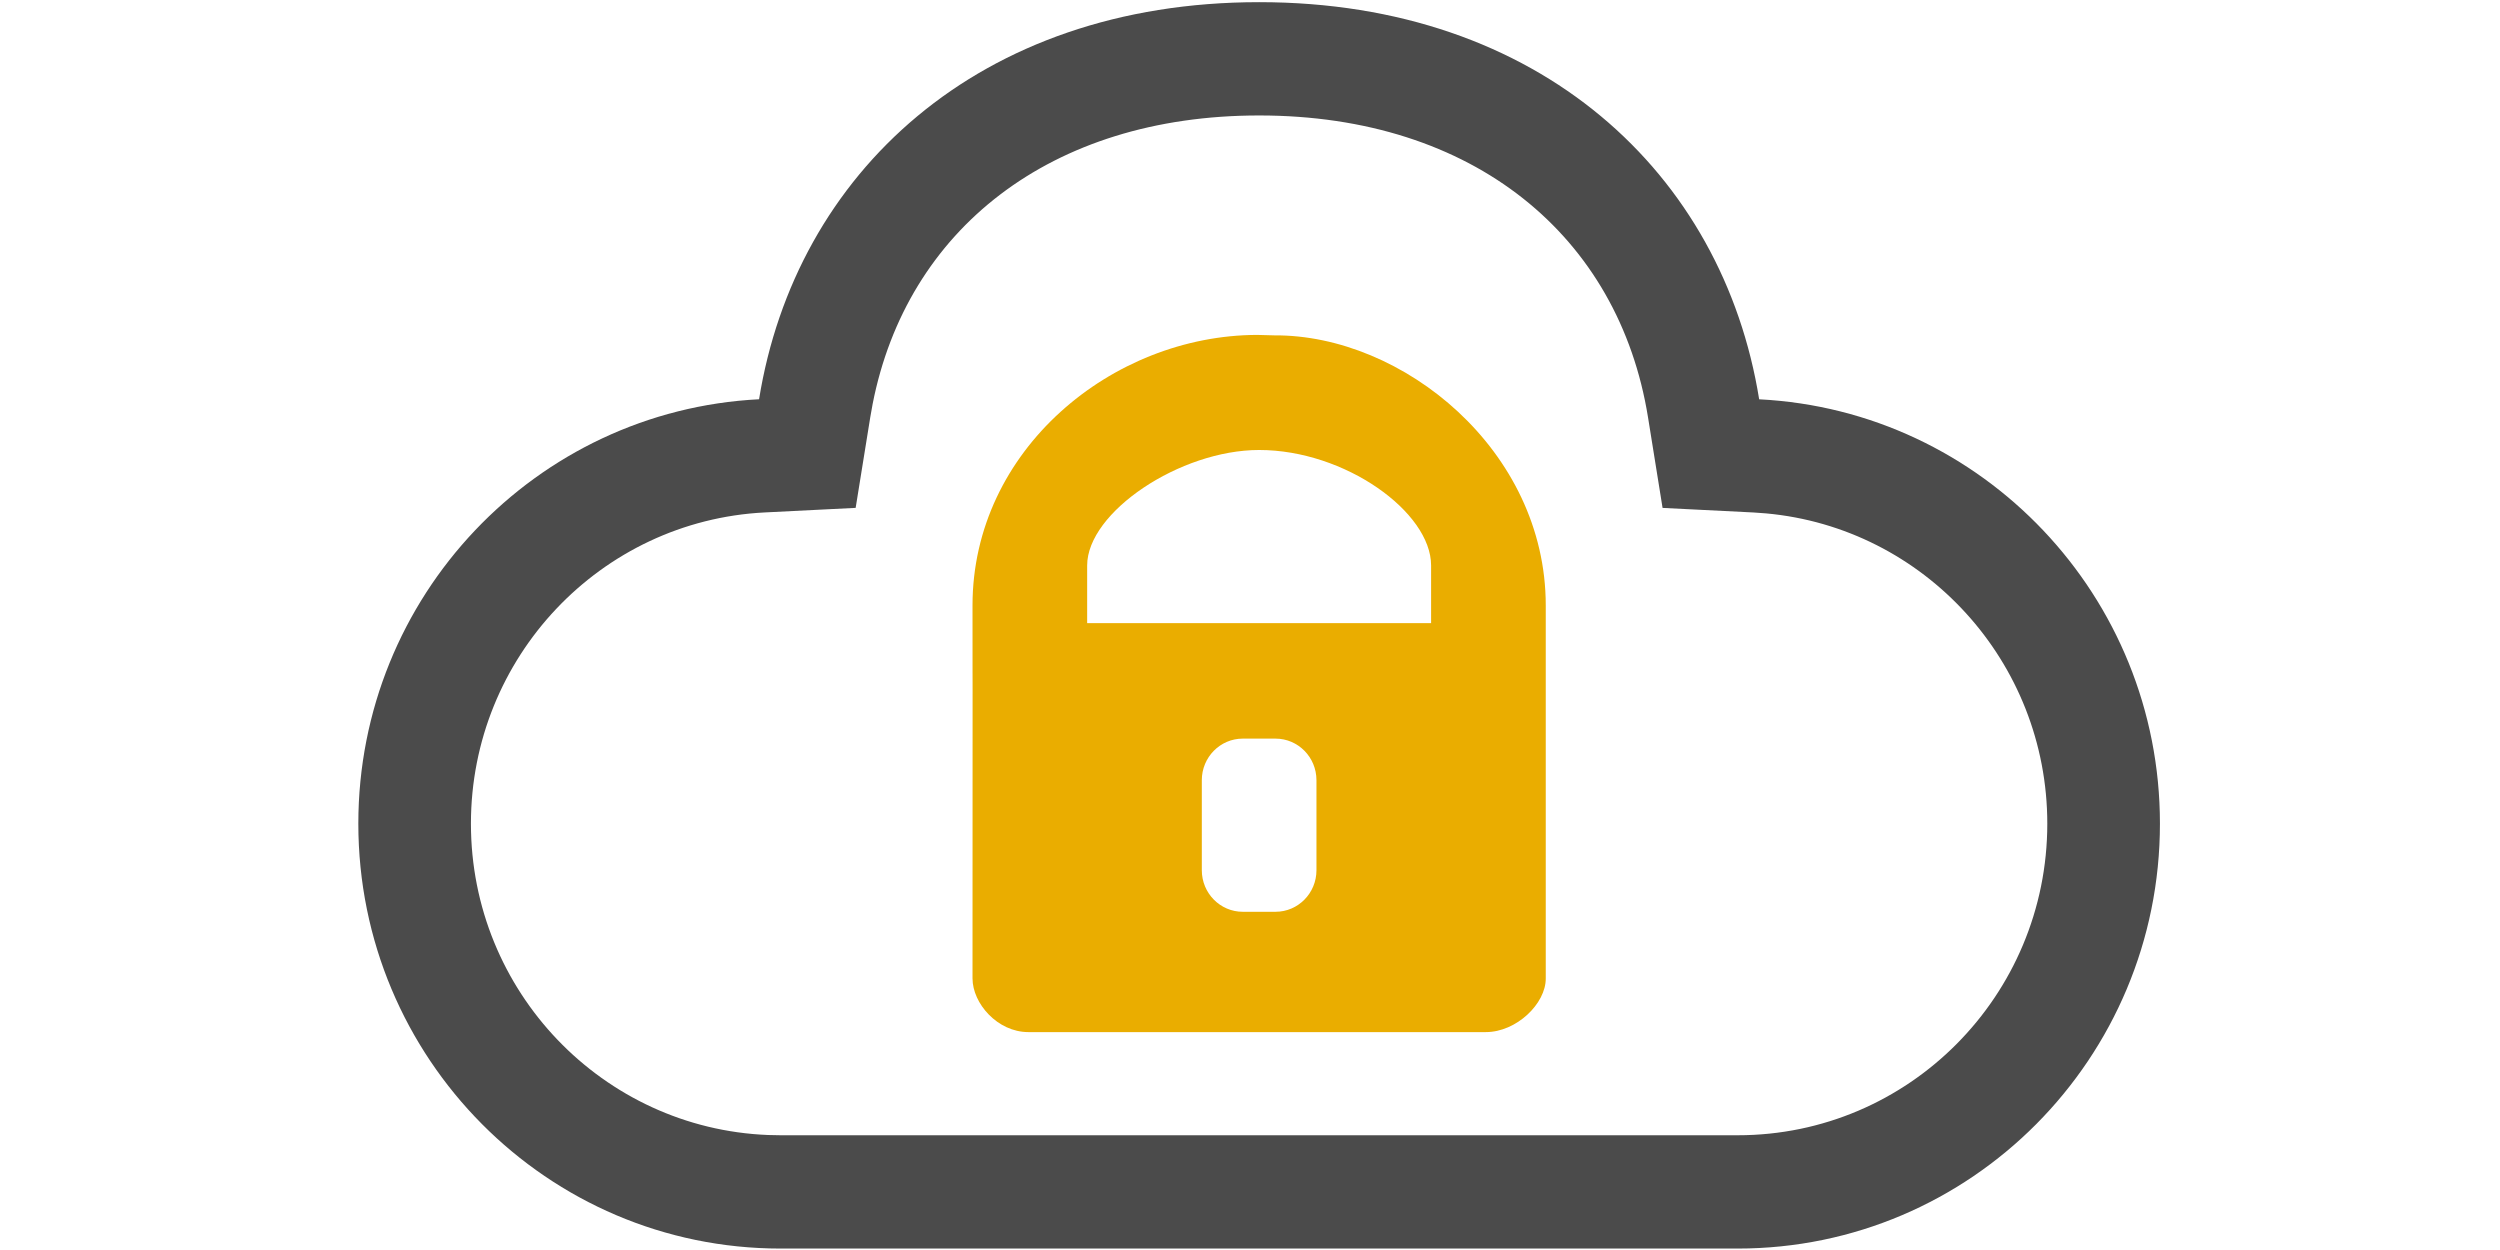 <?xml version="1.0" encoding="UTF-8" standalone="no"?>
<svg
   xmlns:dc="http://purl.org/dc/elements/1.1/"
   xmlns:cc="http://creativecommons.org/ns#"
   xmlns:rdf="http://www.w3.org/1999/02/22-rdf-syntax-ns#"
   xmlns:svg="http://www.w3.org/2000/svg"
   xmlns="http://www.w3.org/2000/svg"
   xmlns:sodipodi="http://sodipodi.sourceforge.net/DTD/sodipodi-0.dtd"
   xmlns:inkscape="http://www.inkscape.org/namespaces/inkscape"
   inkscape:version="1.0 (4035a4fb49, 2020-05-01)"
   sodipodi:docname="fincert.svg"
   id="svg12"
   version="1.1"
   viewBox="0 0 62.4 31.2"
   height="24"
   width="48">
  <defs
     id="defs16" />
  <sodipodi:namedview
     inkscape:current-layer="svg12"
     inkscape:window-maximized="1"
     inkscape:window-y="-8"
     inkscape:window-x="-8"
     inkscape:cy="15"
     inkscape:cx="22"
     inkscape:zoom="24.272727"
     inkscape:snap-grids="true"
     scale-x="1.3"
     showgrid="false"
     id="namedview14"
     inkscape:window-height="1017"
     inkscape:window-width="1920"
     inkscape:pageshadow="2"
     inkscape:pageopacity="0"
     guidetolerance="10"
     gridtolerance="10"
     objecttolerance="10"
     borderopacity="1"
     bordercolor="#666666"
     pagecolor="#ffffff" />
  <!-- Generator: sketchtool 63.1 (101010) - https://sketch.com -->
  <title
     id="title2">3DF9E71D-F714-435B-A9EB-AD5325BC17C0</title>
  <desc
     id="desc4">Created with sketchtool.</desc>
  <g
     transform="matrix(1.022,0,0,1.037,8.944,0.054)"
     fill-rule="evenodd"
     fill="none"
     stroke-width="1"
     stroke="none"
     id="도움말">
    <g
       fill-rule="nonzero"
       transform="translate(-943,-130)"
       id="main/금융인증서/도움말">
      <g
         transform="translate(943,130)"
         id="img_userguide_k">
        <path
           fill="#4b4b4b"
           id="Combined-Shape"
           d="M 22,0 C 28.856,0 33.325,4.127 34.212,9.559 39.664,9.83 44,14.299 44,19.773 44,25.421 39.383,30 33.688,30 H 10.312 C 4.617,30 0,25.421 0,19.773 0,14.299 4.336,9.83 9.787,9.558 10.675,4.127 15.144,0 22,0 Z m 0,2.727 c -5.112,0 -8.607,2.763 -9.439,6.943 L 12.502,9.995 12.146,12.172 9.925,12.282 C 5.916,12.482 2.75,15.773 2.75,19.773 c 0,4.041 3.223,7.336 7.258,7.494 l 0.304,0.006 h 23.375 c 4.177,0 7.562,-3.358 7.562,-7.5 0,-3.897 -3.006,-7.121 -6.868,-7.468 L 34.075,12.283 31.853,12.173 31.498,9.995 C 30.785,5.634 27.243,2.727 22,2.727 Z" />
        <g
           fill="#eaad00"
           transform="translate(15,8)"
           id="Group-193">
          <path
             id="Shape"
             d="M 6.952,0.009 7.369,0.02 C 10.5,0 14,2.779 14,6.52 v 0 8.978 c 0.004,0.604 -0.713,1.292 -1.464,1.292 v 0 H 1.362 C 0.611,16.789 0,16.101 0,15.497 v 0 L 0.002,8.298 c 0,-0.387 -5.3474e-4,0.133 -0.001,0.236 L 0,6.52 C 0,2.779 3.404,0.018 6.952,0.009 Z M 7.4,9.726 H 6.6 c -0.552,0 -1,0.448 -1,1 v 0 2.168 c 0,0.552 0.448,1 1,1 v 0 h 0.8 c 0.552,0 1,-0.448 1,-1 v 0 -2.168 C 8.4,10.174 7.952,9.726 7.4,9.726 Z M 7,2.779 c -1.931,0 -4.2,1.496 -4.2,2.779 v 0 1.389 h 8.4 v 0 -1.389 C 11.2,4.275 9.101,2.779 7,2.779 Z" />
        </g>
      </g>
    </g>
  </g>
</svg>
